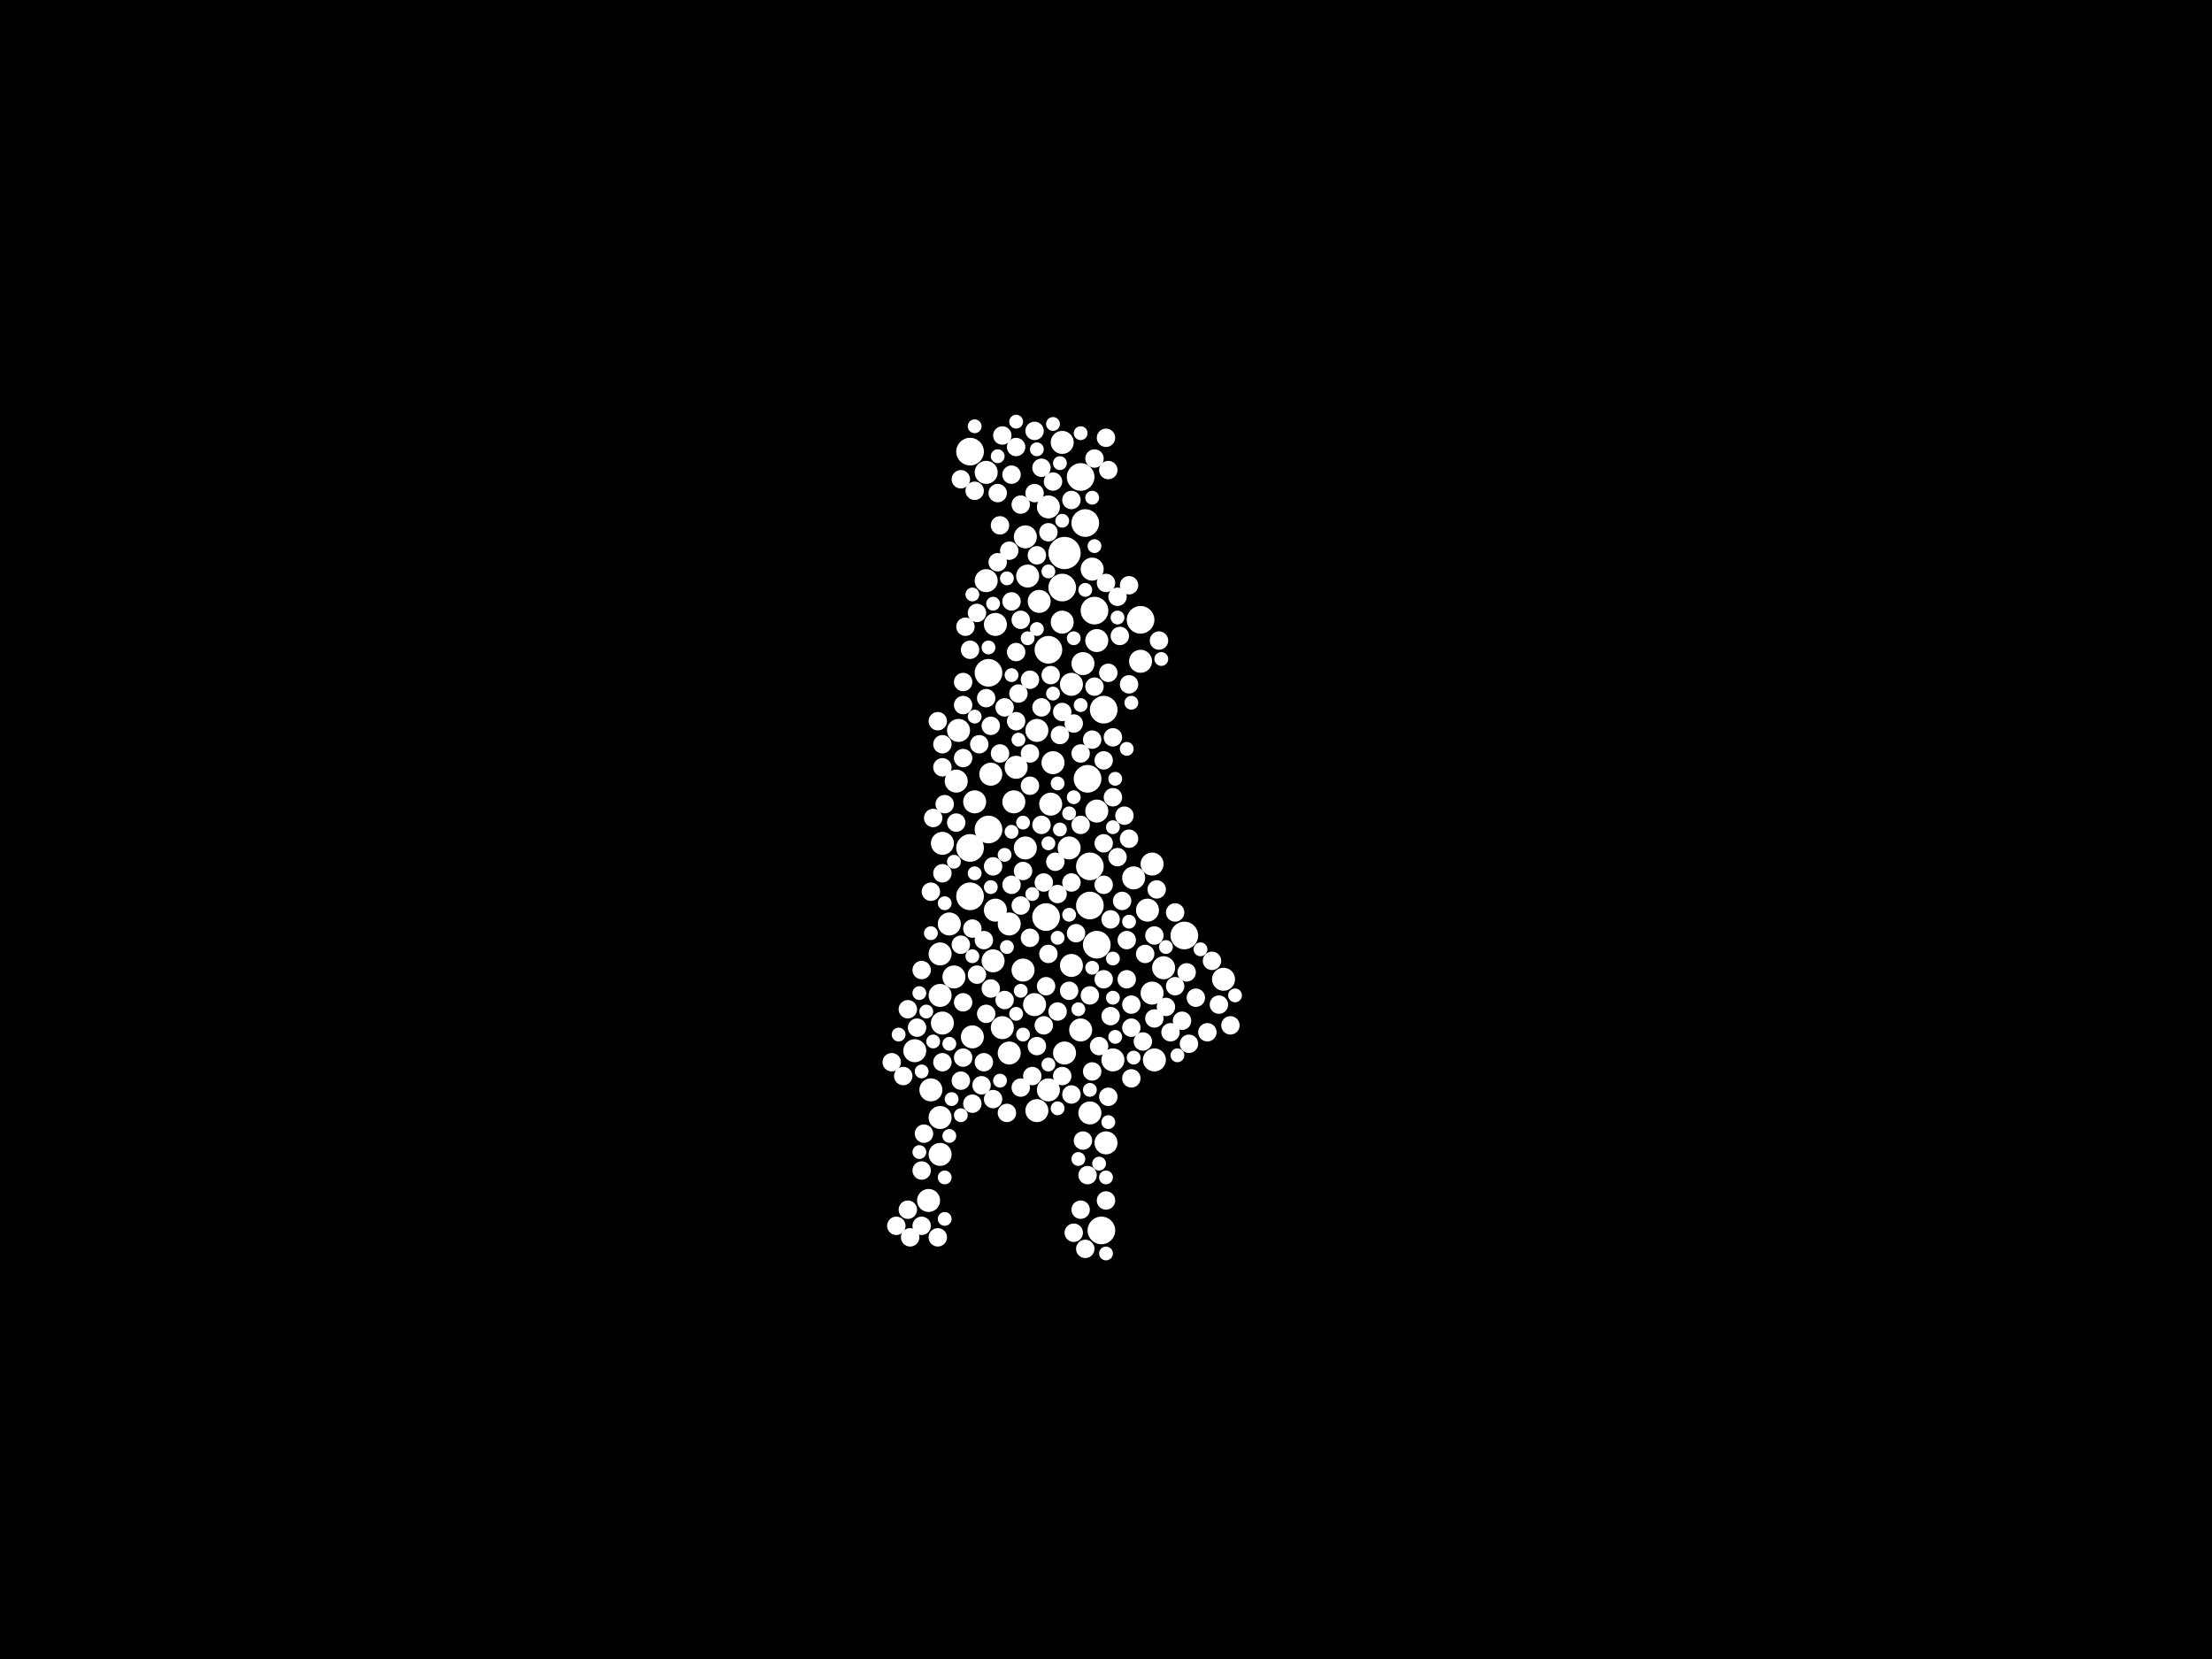 <?xml version="1.0" encoding="utf-8"?>
<svg xmlns="http://www.w3.org/2000/svg"
     xmlns:xlink="http://www.w3.org/1999/xlink" width="1920" height="1440" >

            <defs>
            <style type="text/css"><![CDATA[
circle {stroke: none;}
.c0 {fill: #FFFFFF;}
]]></style>
            </defs>
<rect x="0" y="0" width="1920" height="1440" fill="black"/>
<circle cx="924" cy="480" r="14" class="c0"/>
<circle cx="942" cy="454" r="12" class="c0"/>
<circle cx="938" cy="414" r="12" class="c0"/>
<circle cx="952" cy="820" r="12" class="c0"/>
<circle cx="842" cy="736" r="12" class="c0"/>
<circle cx="950" cy="530" r="12" class="c0"/>
<circle cx="956" cy="1068" r="12" class="c0"/>
<circle cx="1028" cy="812" r="12" class="c0"/>
<circle cx="858" cy="720" r="12" class="c0"/>
<circle cx="946" cy="752" r="12" class="c0"/>
<circle cx="910" cy="564" r="12" class="c0"/>
<circle cx="944" cy="676" r="12" class="c0"/>
<circle cx="922" cy="510" r="12" class="c0"/>
<circle cx="908" cy="796" r="12" class="c0"/>
<circle cx="842" cy="778" r="12" class="c0"/>
<circle cx="946" cy="786" r="12" class="c0"/>
<circle cx="958" cy="616" r="12" class="c0"/>
<circle cx="858" cy="584" r="12" class="c0"/>
<circle cx="842" cy="392" r="12" class="c0"/>
<circle cx="990" cy="538" r="12" class="c0"/>
<circle cx="830" cy="678" r="10" class="c0"/>
<circle cx="876" cy="914" r="10" class="c0"/>
<circle cx="876" cy="802" r="10" class="c0"/>
<circle cx="816" cy="828" r="10" class="c0"/>
<circle cx="922" cy="384" r="10" class="c0"/>
<circle cx="966" cy="920" r="10" class="c0"/>
<circle cx="996" cy="790" r="10" class="c0"/>
<circle cx="808" cy="946" r="10" class="c0"/>
<circle cx="864" cy="542" r="10" class="c0"/>
<circle cx="794" cy="912" r="10" class="c0"/>
<circle cx="902" cy="522" r="10" class="c0"/>
<circle cx="898" cy="872" r="10" class="c0"/>
<circle cx="930" cy="838" r="10" class="c0"/>
<circle cx="860" cy="672" r="10" class="c0"/>
<circle cx="1000" cy="862" r="10" class="c0"/>
<circle cx="832" cy="634" r="10" class="c0"/>
<circle cx="910" cy="440" r="10" class="c0"/>
<circle cx="816" cy="970" r="10" class="c0"/>
<circle cx="890" cy="466" r="10" class="c0"/>
<circle cx="960" cy="992" r="10" class="c0"/>
<circle cx="892" cy="500" r="10" class="c0"/>
<circle cx="924" cy="914" r="10" class="c0"/>
<circle cx="928" cy="736" r="10" class="c0"/>
<circle cx="824" cy="802" r="10" class="c0"/>
<circle cx="1062" cy="850" r="10" class="c0"/>
<circle cx="856" cy="410" r="10" class="c0"/>
<circle cx="856" cy="504" r="10" class="c0"/>
<circle cx="930" cy="594" r="10" class="c0"/>
<circle cx="888" cy="842" r="10" class="c0"/>
<circle cx="900" cy="964" r="10" class="c0"/>
<circle cx="844" cy="900" r="10" class="c0"/>
<circle cx="1010" cy="840" r="10" class="c0"/>
<circle cx="816" cy="864" r="10" class="c0"/>
<circle cx="938" cy="894" r="10" class="c0"/>
<circle cx="880" cy="696" r="10" class="c0"/>
<circle cx="912" cy="698" r="10" class="c0"/>
<circle cx="870" cy="892" r="10" class="c0"/>
<circle cx="910" cy="946" r="10" class="c0"/>
<circle cx="828" cy="848" r="10" class="c0"/>
<circle cx="952" cy="556" r="10" class="c0"/>
<circle cx="806" cy="1042" r="10" class="c0"/>
<circle cx="818" cy="732" r="10" class="c0"/>
<circle cx="900" cy="634" r="10" class="c0"/>
<circle cx="882" cy="666" r="10" class="c0"/>
<circle cx="1002" cy="920" r="10" class="c0"/>
<circle cx="816" cy="1002" r="10" class="c0"/>
<circle cx="990" cy="574" r="10" class="c0"/>
<circle cx="890" cy="736" r="10" class="c0"/>
<circle cx="818" cy="888" r="10" class="c0"/>
<circle cx="948" cy="494" r="10" class="c0"/>
<circle cx="946" cy="966" r="10" class="c0"/>
<circle cx="862" cy="834" r="10" class="c0"/>
<circle cx="952" cy="704" r="10" class="c0"/>
<circle cx="846" cy="696" r="10" class="c0"/>
<circle cx="914" cy="662" r="10" class="c0"/>
<circle cx="1000" cy="750" r="10" class="c0"/>
<circle cx="922" cy="540" r="10" class="c0"/>
<circle cx="940" cy="576" r="10" class="c0"/>
<circle cx="864" cy="790" r="10" class="c0"/>
<circle cx="984" cy="762" r="10" class="c0"/>
<circle cx="878" cy="768" r="8" class="c0"/>
<circle cx="800" cy="842" r="8" class="c0"/>
<circle cx="878" cy="522" r="8" class="c0"/>
<circle cx="964" cy="882" r="8" class="c0"/>
<circle cx="814" cy="1074" r="8" class="c0"/>
<circle cx="982" cy="872" r="8" class="c0"/>
<circle cx="980" cy="728" r="8" class="c0"/>
<circle cx="1026" cy="886" r="8" class="c0"/>
<circle cx="1006" cy="556" r="8" class="c0"/>
<circle cx="836" cy="870" r="8" class="c0"/>
<circle cx="872" cy="614" r="8" class="c0"/>
<circle cx="842" cy="564" r="8" class="c0"/>
<circle cx="894" cy="590" r="8" class="c0"/>
<circle cx="1038" cy="866" r="8" class="c0"/>
<circle cx="818" cy="922" r="8" class="c0"/>
<circle cx="886" cy="538" r="8" class="c0"/>
<circle cx="938" cy="716" r="8" class="c0"/>
<circle cx="836" cy="658" r="8" class="c0"/>
<circle cx="906" cy="890" r="8" class="c0"/>
<circle cx="966" cy="692" r="8" class="c0"/>
<circle cx="838" cy="544" r="8" class="c0"/>
<circle cx="982" cy="936" r="8" class="c0"/>
<circle cx="844" cy="958" r="8" class="c0"/>
<circle cx="944" cy="1020" r="8" class="c0"/>
<circle cx="836" cy="592" r="8" class="c0"/>
<circle cx="876" cy="478" r="8" class="c0"/>
<circle cx="962" cy="952" r="8" class="c0"/>
<circle cx="904" cy="406" r="8" class="c0"/>
<circle cx="834" cy="938" r="8" class="c0"/>
<circle cx="958" cy="850" r="8" class="c0"/>
<circle cx="910" cy="828" r="8" class="c0"/>
<circle cx="930" cy="766" r="8" class="c0"/>
<circle cx="882" cy="388" r="8" class="c0"/>
<circle cx="898" cy="374" r="8" class="c0"/>
<circle cx="904" cy="614" r="8" class="c0"/>
<circle cx="896" cy="934" r="8" class="c0"/>
<circle cx="906" cy="766" r="8" class="c0"/>
<circle cx="1030" cy="844" r="8" class="c0"/>
<circle cx="834" cy="416" r="8" class="c0"/>
<circle cx="866" cy="428" r="8" class="c0"/>
<circle cx="970" cy="744" r="8" class="c0"/>
<circle cx="788" cy="876" r="8" class="c0"/>
<circle cx="950" cy="398" r="8" class="c0"/>
<circle cx="868" cy="654" r="8" class="c0"/>
<circle cx="820" cy="698" r="8" class="c0"/>
<circle cx="886" cy="944" r="8" class="c0"/>
<circle cx="976" cy="708" r="8" class="c0"/>
<circle cx="860" cy="630" r="8" class="c0"/>
<circle cx="908" cy="856" r="8" class="c0"/>
<circle cx="834" cy="820" r="8" class="c0"/>
<circle cx="878" cy="412" r="8" class="c0"/>
<circle cx="882" cy="566" r="8" class="c0"/>
<circle cx="970" cy="518" r="8" class="c0"/>
<circle cx="938" cy="654" r="8" class="c0"/>
<circle cx="962" cy="584" r="8" class="c0"/>
<circle cx="982" cy="892" r="8" class="c0"/>
<circle cx="862" cy="752" r="8" class="c0"/>
<circle cx="1068" cy="890" r="8" class="c0"/>
<circle cx="958" cy="660" r="8" class="c0"/>
<circle cx="932" cy="628" r="8" class="c0"/>
<circle cx="852" cy="942" r="8" class="c0"/>
<circle cx="948" cy="930" r="8" class="c0"/>
<circle cx="854" cy="922" r="8" class="c0"/>
<circle cx="960" cy="1042" r="8" class="c0"/>
<circle cx="940" cy="990" r="8" class="c0"/>
<circle cx="836" cy="918" r="8" class="c0"/>
<circle cx="836" cy="612" r="8" class="c0"/>
<circle cx="872" cy="868" r="8" class="c0"/>
<circle cx="994" cy="828" r="8" class="c0"/>
<circle cx="1002" cy="812" r="8" class="c0"/>
<circle cx="1002" cy="884" r="8" class="c0"/>
<circle cx="894" cy="682" r="8" class="c0"/>
<circle cx="854" cy="816" r="8" class="c0"/>
<circle cx="886" cy="786" r="8" class="c0"/>
<circle cx="856" cy="606" r="8" class="c0"/>
<circle cx="874" cy="966" r="8" class="c0"/>
<circle cx="934" cy="810" r="8" class="c0"/>
<circle cx="850" cy="646" r="8" class="c0"/>
<circle cx="964" cy="798" r="8" class="c0"/>
<circle cx="918" cy="776" r="8" class="c0"/>
<circle cx="796" cy="892" r="8" class="c0"/>
<circle cx="1020" cy="792" r="8" class="c0"/>
<circle cx="960" cy="506" r="8" class="c0"/>
<circle cx="978" cy="850" r="8" class="c0"/>
<circle cx="778" cy="1064" r="8" class="c0"/>
<circle cx="848" cy="532" r="8" class="c0"/>
<circle cx="868" cy="456" r="8" class="c0"/>
<circle cx="980" cy="594" r="8" class="c0"/>
<circle cx="1052" cy="834" r="8" class="c0"/>
<circle cx="886" cy="438" r="8" class="c0"/>
<circle cx="860" cy="858" r="8" class="c0"/>
<circle cx="978" cy="816" r="8" class="c0"/>
<circle cx="900" cy="908" r="8" class="c0"/>
<circle cx="958" cy="732" r="8" class="c0"/>
<circle cx="916" cy="748" r="8" class="c0"/>
<circle cx="942" cy="1084" r="8" class="c0"/>
<circle cx="930" cy="950" r="8" class="c0"/>
<circle cx="818" cy="758" r="8" class="c0"/>
<circle cx="784" cy="934" r="8" class="c0"/>
<circle cx="888" cy="756" r="8" class="c0"/>
<circle cx="1004" cy="772" r="8" class="c0"/>
<circle cx="962" cy="408" r="8" class="c0"/>
<circle cx="932" cy="1070" r="8" class="c0"/>
<circle cx="960" cy="380" r="8" class="c0"/>
<circle cx="946" cy="864" r="8" class="c0"/>
<circle cx="972" cy="552" r="8" class="c0"/>
<circle cx="830" cy="714" r="8" class="c0"/>
<circle cx="1020" cy="856" r="8" class="c0"/>
<circle cx="958" cy="768" r="8" class="c0"/>
<circle cx="894" cy="814" r="8" class="c0"/>
<circle cx="800" cy="1064" r="8" class="c0"/>
<circle cx="992" cy="904" r="8" class="c0"/>
<circle cx="1048" cy="896" r="8" class="c0"/>
<circle cx="918" cy="878" r="8" class="c0"/>
<circle cx="894" cy="654" r="8" class="c0"/>
<circle cx="904" cy="716" r="8" class="c0"/>
<circle cx="870" cy="378" r="8" class="c0"/>
<circle cx="966" cy="640" r="8" class="c0"/>
<circle cx="882" cy="626" r="8" class="c0"/>
<circle cx="1058" cy="872" r="8" class="c0"/>
<circle cx="974" cy="782" r="8" class="c0"/>
<circle cx="818" cy="666" r="8" class="c0"/>
<circle cx="928" cy="860" r="8" class="c0"/>
<circle cx="884" cy="602" r="8" class="c0"/>
<circle cx="938" cy="1050" r="8" class="c0"/>
<circle cx="948" cy="642" r="8" class="c0"/>
<circle cx="1016" cy="896" r="8" class="c0"/>
<circle cx="802" cy="984" r="8" class="c0"/>
<circle cx="930" cy="434" r="8" class="c0"/>
<circle cx="844" cy="806" r="8" class="c0"/>
<circle cx="1032" cy="906" r="8" class="c0"/>
<circle cx="808" cy="774" r="8" class="c0"/>
<circle cx="920" cy="638" r="8" class="c0"/>
<circle cx="914" cy="418" r="8" class="c0"/>
<circle cx="800" cy="1016" r="8" class="c0"/>
<circle cx="814" cy="626" r="8" class="c0"/>
<circle cx="898" cy="428" r="8" class="c0"/>
<circle cx="788" cy="1050" r="8" class="c0"/>
<circle cx="980" cy="508" r="8" class="c0"/>
<circle cx="922" cy="618" r="8" class="c0"/>
<circle cx="912" cy="586" r="8" class="c0"/>
<circle cx="848" cy="846" r="8" class="c0"/>
<circle cx="950" cy="596" r="8" class="c0"/>
<circle cx="910" cy="462" r="8" class="c0"/>
<circle cx="790" cy="1074" r="8" class="c0"/>
<circle cx="922" cy="934" r="8" class="c0"/>
<circle cx="1012" cy="874" r="8" class="c0"/>
<circle cx="954" cy="908" r="8" class="c0"/>
<circle cx="846" cy="426" r="8" class="c0"/>
<circle cx="866" cy="488" r="8" class="c0"/>
<circle cx="818" cy="646" r="8" class="c0"/>
<circle cx="900" cy="482" r="8" class="c0"/>
<circle cx="810" cy="710" r="8" class="c0"/>
<circle cx="856" cy="880" r="8" class="c0"/>
<circle cx="774" cy="922" r="8" class="c0"/>
<circle cx="862" cy="954" r="8" class="c0"/>
<circle cx="868" cy="938" r="6" class="c0"/>
<circle cx="982" cy="610" r="6" class="c0"/>
<circle cx="932" cy="692" r="6" class="c0"/>
<circle cx="780" cy="898" r="6" class="c0"/>
<circle cx="1042" cy="824" r="6" class="c0"/>
<circle cx="966" cy="832" r="6" class="c0"/>
<circle cx="938" cy="376" r="6" class="c0"/>
<circle cx="858" cy="562" r="6" class="c0"/>
<circle cx="938" cy="612" r="6" class="c0"/>
<circle cx="820" cy="1022" r="6" class="c0"/>
<circle cx="874" cy="822" r="6" class="c0"/>
<circle cx="826" cy="954" r="6" class="c0"/>
<circle cx="978" cy="650" r="6" class="c0"/>
<circle cx="798" cy="862" r="6" class="c0"/>
<circle cx="878" cy="722" r="6" class="c0"/>
<circle cx="824" cy="906" r="6" class="c0"/>
<circle cx="882" cy="880" r="6" class="c0"/>
<circle cx="950" cy="474" r="6" class="c0"/>
<circle cx="932" cy="554" r="6" class="c0"/>
<circle cx="872" cy="742" r="6" class="c0"/>
<circle cx="882" cy="366" r="6" class="c0"/>
<circle cx="860" cy="770" r="6" class="c0"/>
<circle cx="892" cy="554" r="6" class="c0"/>
<circle cx="960" cy="1022" r="6" class="c0"/>
<circle cx="810" cy="904" r="6" class="c0"/>
<circle cx="888" cy="714" r="6" class="c0"/>
<circle cx="920" cy="720" r="6" class="c0"/>
<circle cx="948" cy="432" r="6" class="c0"/>
<circle cx="914" cy="368" r="6" class="c0"/>
<circle cx="896" cy="776" r="6" class="c0"/>
<circle cx="922" cy="452" r="6" class="c0"/>
<circle cx="846" cy="758" r="6" class="c0"/>
<circle cx="884" cy="642" r="6" class="c0"/>
<circle cx="984" cy="918" r="6" class="c0"/>
<circle cx="800" cy="930" r="6" class="c0"/>
<circle cx="820" cy="1058" r="6" class="c0"/>
<circle cx="968" cy="900" r="6" class="c0"/>
<circle cx="888" cy="898" r="6" class="c0"/>
<circle cx="968" cy="676" r="6" class="c0"/>
<circle cx="918" cy="962" r="6" class="c0"/>
<circle cx="874" cy="502" r="6" class="c0"/>
<circle cx="954" cy="1010" r="6" class="c0"/>
<circle cx="828" cy="748" r="6" class="c0"/>
<circle cx="862" cy="524" r="6" class="c0"/>
<circle cx="866" cy="396" r="6" class="c0"/>
<circle cx="878" cy="586" r="6" class="c0"/>
<circle cx="910" cy="924" r="6" class="c0"/>
<circle cx="1012" cy="822" r="6" class="c0"/>
<circle cx="920" cy="402" r="6" class="c0"/>
<circle cx="820" cy="784" r="6" class="c0"/>
<circle cx="966" cy="866" r="6" class="c0"/>
<circle cx="946" cy="946" r="6" class="c0"/>
<circle cx="918" cy="814" r="6" class="c0"/>
<circle cx="918" cy="680" r="6" class="c0"/>
<circle cx="960" cy="1088" r="6" class="c0"/>
<circle cx="910" cy="496" r="6" class="c0"/>
<circle cx="962" cy="974" r="6" class="c0"/>
<circle cx="900" cy="390" r="6" class="c0"/>
<circle cx="936" cy="876" r="6" class="c0"/>
<circle cx="936" cy="1006" r="6" class="c0"/>
<circle cx="844" cy="830" r="6" class="c0"/>
<circle cx="808" cy="810" r="6" class="c0"/>
<circle cx="928" cy="706" r="6" class="c0"/>
<circle cx="1072" cy="864" r="6" class="c0"/>
<circle cx="966" cy="718" r="6" class="c0"/>
<circle cx="900" cy="546" r="6" class="c0"/>
<circle cx="804" cy="878" r="6" class="c0"/>
<circle cx="824" cy="986" r="6" class="c0"/>
<circle cx="910" cy="732" r="6" class="c0"/>
<circle cx="834" cy="968" r="6" class="c0"/>
<circle cx="846" cy="622" r="6" class="c0"/>
<circle cx="928" cy="794" r="6" class="c0"/>
<circle cx="1022" cy="916" r="6" class="c0"/>
<circle cx="980" cy="800" r="6" class="c0"/>
<circle cx="948" cy="840" r="6" class="c0"/>
<circle cx="846" cy="370" r="6" class="c0"/>
<circle cx="970" cy="536" r="6" class="c0"/>
<circle cx="914" cy="602" r="6" class="c0"/>
<circle cx="886" cy="860" r="6" class="c0"/>
<circle cx="1008" cy="572" r="6" class="c0"/>
<circle cx="844" cy="516" r="6" class="c0"/>
<circle cx="798" cy="1000" r="6" class="c0"/>
<circle cx="942" cy="512" r="6" class="c0"/>
</svg>

